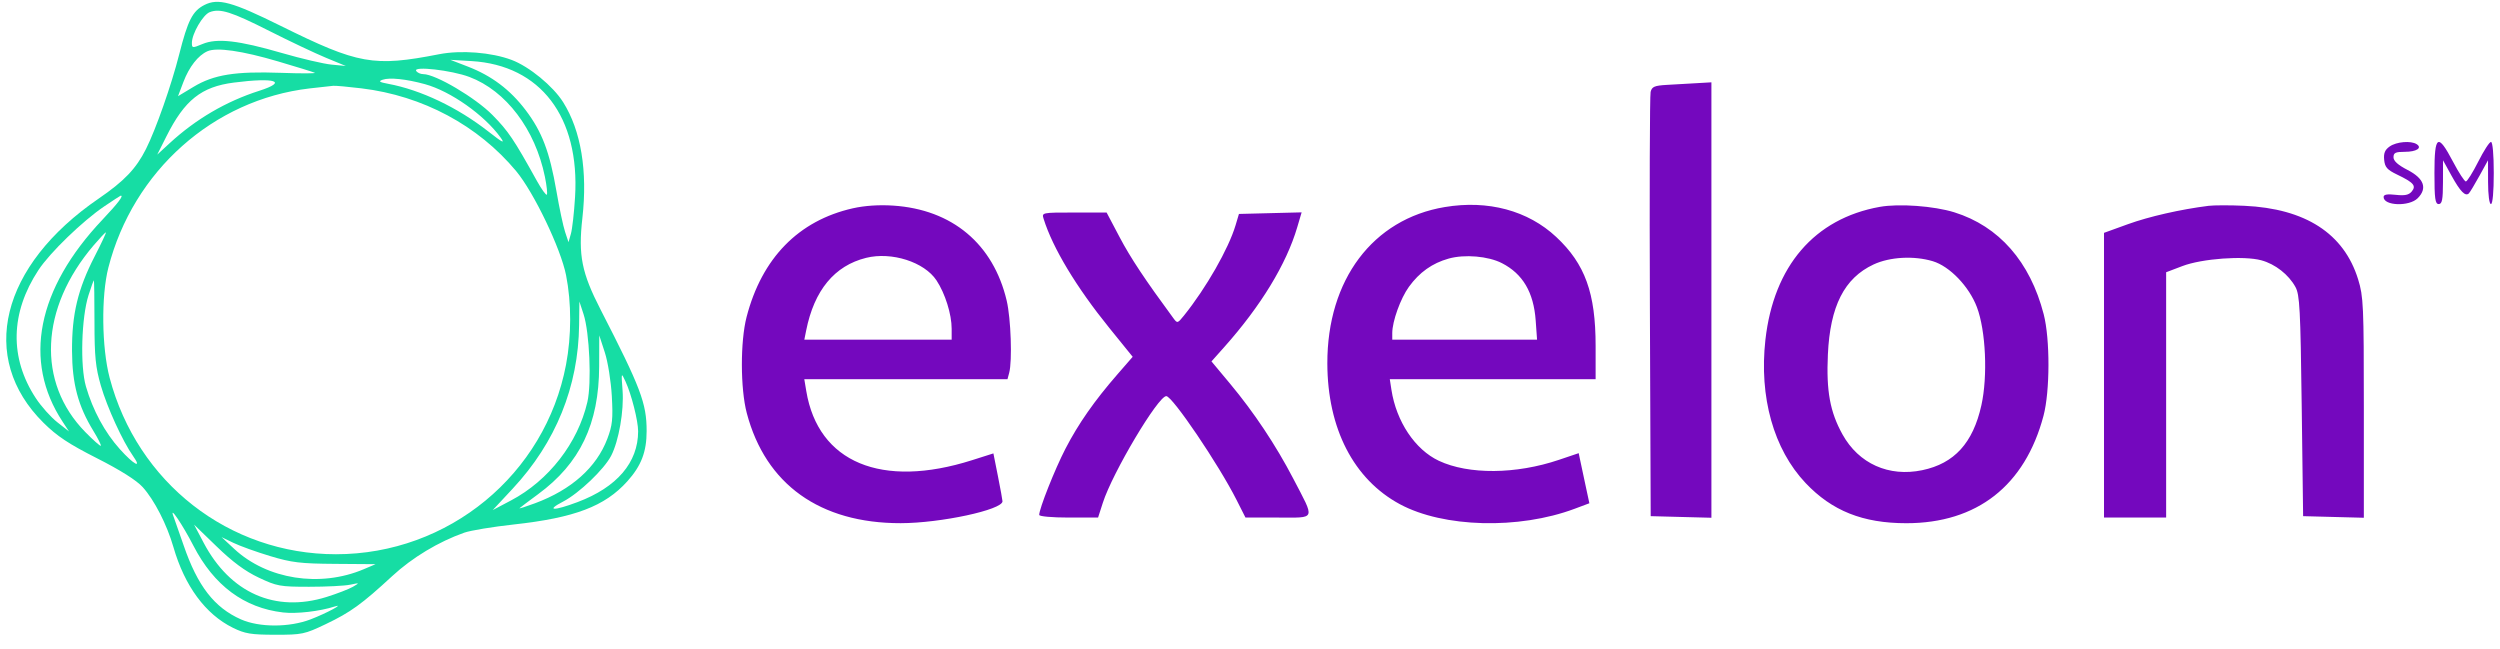 <svg width="158" height="41" viewBox="0 0 158 41" fill="none" xmlns="http://www.w3.org/2000/svg">
    <g clip-path="url(#clip0_30_9278)">
        <path fill-rule="evenodd" clip-rule="evenodd" d="M105.351 5.364C104.558 5.41 104.4 5.478 104.319 5.811C104.266 6.026 104.246 12.147 104.273 19.412L104.324 32.621L106.242 32.672L108.161 32.722V18.963V5.203L107.224 5.257C106.709 5.286 105.866 5.335 105.351 5.364ZM151.031 9.255C150.726 9.468 150.638 9.681 150.679 10.102C150.724 10.566 150.867 10.729 151.489 11.029C152.547 11.537 152.723 11.74 152.42 12.105C152.238 12.324 151.981 12.377 151.41 12.313C150.865 12.252 150.644 12.292 150.644 12.453C150.644 13.011 152.259 13.067 152.797 12.529C153.424 11.902 153.201 11.277 152.162 10.743C151.556 10.432 151.269 10.174 151.269 9.94C151.269 9.656 151.396 9.595 151.983 9.595C152.723 9.595 153.105 9.348 152.732 9.111C152.368 8.879 151.457 8.956 151.031 9.255ZM153.857 10.933C153.857 12.56 153.903 12.897 154.125 12.897C154.34 12.897 154.394 12.623 154.396 11.513L154.399 10.13L154.936 11.104C155.491 12.11 155.814 12.439 156.034 12.22C156.103 12.15 156.404 11.651 156.701 11.112L157.242 10.13L157.246 11.513C157.247 12.315 157.324 12.897 157.427 12.897C157.536 12.897 157.606 12.123 157.606 10.933C157.606 9.76 157.535 8.97 157.43 8.97C157.333 8.97 156.97 9.532 156.624 10.219C156.278 10.906 155.925 11.469 155.841 11.469C155.756 11.469 155.391 10.906 155.03 10.219C154.072 8.396 153.857 8.526 153.857 10.933ZM53.897 13.165C50.465 13.941 48.146 16.315 47.183 20.037C46.783 21.585 46.789 24.562 47.196 26.106C48.384 30.613 51.821 33.071 56.925 33.065C59.441 33.062 63.357 32.22 63.358 31.682C63.358 31.609 63.229 30.899 63.071 30.103L62.783 28.655L61.43 29.085C55.721 30.898 51.707 29.226 50.958 24.722L50.831 23.964H57.252H63.673L63.781 23.562C63.982 22.813 63.889 20.131 63.624 19.005C62.777 15.415 60.178 13.238 56.447 12.994C55.552 12.935 54.645 12.996 53.897 13.165ZM91.308 13.086C86.758 13.848 83.878 17.683 83.888 22.966C83.896 27.079 85.552 30.294 88.473 31.866C91.228 33.349 95.99 33.474 99.513 32.156L100.448 31.806L100.191 30.607C100.049 29.948 99.898 29.235 99.854 29.024L99.774 28.64L98.528 29.061C95.81 29.981 92.814 30.004 90.936 29.122C89.43 28.414 88.248 26.644 87.938 24.633L87.835 23.964H94.339H100.843V21.863C100.843 18.522 100.178 16.682 98.353 14.976C96.567 13.305 94.043 12.628 91.308 13.086ZM118.797 13.075C114.677 13.816 112.096 16.818 111.574 21.475C111.169 25.093 112.094 28.392 114.112 30.526C115.778 32.287 117.733 33.067 120.481 33.067C124.946 33.067 127.976 30.696 129.148 26.284C129.562 24.725 129.569 21.436 129.161 19.858C128.303 16.54 126.335 14.297 123.509 13.417C122.223 13.017 120.01 12.856 118.797 13.075ZM139.577 13.009C137.814 13.231 135.822 13.684 134.477 14.171L132.973 14.716V23.713V32.71H134.936H136.9V24.958V17.206L137.926 16.816C139.167 16.343 141.807 16.15 142.916 16.451C143.795 16.689 144.642 17.353 145.073 18.139C145.342 18.631 145.389 19.53 145.468 25.66L145.557 32.621L147.476 32.672L149.395 32.722V25.774C149.395 19.298 149.37 18.745 149.033 17.653C148.138 14.757 145.703 13.183 141.844 13.006C140.941 12.965 139.921 12.966 139.577 13.009ZM65.958 13.834C66.532 15.672 68.024 18.149 70.099 20.713L71.586 22.55L70.621 23.659C69.171 25.324 68.146 26.791 67.338 28.357C66.666 29.656 65.678 32.149 65.678 32.542C65.678 32.637 66.496 32.71 67.538 32.71H69.398L69.7 31.773C70.317 29.862 73.189 25.035 73.709 25.035C74.095 25.035 77.022 29.359 78.153 31.6L78.714 32.71H80.776C83.201 32.71 83.123 32.914 81.727 30.235C80.63 28.131 79.252 26.062 77.741 24.25L76.565 22.841L77.377 21.93C79.688 19.336 81.298 16.693 81.985 14.364L82.263 13.421L80.282 13.471L78.301 13.521L78.088 14.236C77.643 15.726 76.226 18.205 74.821 19.951C74.426 20.441 74.405 20.446 74.16 20.113C72.368 17.681 71.449 16.297 70.762 14.994L69.938 13.432H67.885C65.839 13.432 65.833 13.433 65.958 13.834ZM54.739 16.296C52.74 16.792 51.458 18.344 50.95 20.885L50.834 21.465H55.49H60.145V20.779C60.145 19.86 59.733 18.546 59.187 17.721C58.417 16.557 56.353 15.896 54.739 16.296ZM91.55 16.344C90.517 16.634 89.707 17.211 89.044 18.126C88.512 18.861 87.991 20.308 87.991 21.051V21.465H92.567H97.142L97.056 20.259C96.928 18.475 96.242 17.308 94.921 16.631C94.053 16.186 92.561 16.059 91.55 16.344ZM118.412 16.713C116.56 17.576 115.662 19.345 115.522 22.408C115.416 24.713 115.657 26.031 116.443 27.451C117.47 29.305 119.375 30.159 121.491 29.715C123.515 29.291 124.694 27.996 125.223 25.616C125.633 23.776 125.502 20.896 124.941 19.412C124.447 18.104 123.222 16.829 122.152 16.508C120.958 16.151 119.442 16.234 118.412 16.713Z" fill="#7408BE"/>
        <path fill-rule="evenodd" clip-rule="evenodd" d="M12.922 0.313C12.169 0.697 11.872 1.279 11.324 3.442C10.834 5.375 9.853 8.171 9.227 9.416C8.601 10.661 7.857 11.44 6.237 12.55C0.035 16.798 -1.396 22.61 2.747 26.718C3.601 27.564 4.342 28.056 6.129 28.962C7.618 29.717 8.626 30.354 9.018 30.786C9.753 31.598 10.551 33.155 10.96 34.575C11.669 37.035 12.984 38.82 14.717 39.674C15.484 40.052 15.86 40.114 17.394 40.116C19.091 40.118 19.248 40.085 20.582 39.448C22.154 38.698 22.868 38.181 24.791 36.406C26.059 35.236 27.712 34.24 29.343 33.664C29.737 33.525 31.145 33.292 32.473 33.147C36.316 32.725 38.226 31.999 39.647 30.419C40.529 29.437 40.867 28.557 40.867 27.238C40.867 25.488 40.495 24.506 37.96 19.573C36.762 17.242 36.541 16.134 36.805 13.798C37.143 10.805 36.722 8.259 35.592 6.46C34.952 5.441 33.445 4.204 32.335 3.787C31.054 3.306 29.137 3.156 27.747 3.428C23.61 4.236 22.65 4.065 17.751 1.64C14.666 0.112 13.789 -0.128 12.922 0.313ZM13.252 0.769C12.825 0.933 12.128 2.134 12.128 2.706C12.128 3.047 12.155 3.05 12.798 2.781C13.713 2.398 15.068 2.552 17.827 3.353C19.046 3.707 20.452 4.035 20.951 4.083L21.857 4.17L20.607 3.654C19.92 3.37 18.313 2.609 17.037 1.964C14.615 0.739 13.909 0.516 13.252 0.769ZM13.11 3.239C12.522 3.5 11.955 4.224 11.592 5.179L11.25 6.079L12.23 5.489C13.512 4.717 14.864 4.5 17.751 4.603C19.027 4.649 19.991 4.647 19.893 4.599C19.795 4.551 18.751 4.228 17.573 3.881C15.295 3.209 13.694 2.979 13.11 3.239ZM29.56 4.205C31.072 4.788 32.236 5.664 33.218 6.957C34.254 8.322 34.737 9.591 35.165 12.073C35.349 13.141 35.596 14.306 35.715 14.661L35.929 15.306L36.082 14.771C36.167 14.476 36.284 13.432 36.344 12.45C36.652 7.392 34.159 4.12 29.8 3.861L28.461 3.781L29.56 4.205ZM26.302 4.479C26.372 4.593 26.576 4.686 26.755 4.686C27.528 4.686 30.054 6.18 31.126 7.271C32.128 8.29 32.465 8.789 33.937 11.441C34.229 11.965 34.508 12.353 34.559 12.303C34.609 12.252 34.555 11.743 34.438 11.171C33.826 8.174 31.977 5.732 29.662 4.862C28.531 4.438 26.105 4.161 26.302 4.479ZM24.18 5.04C23.898 5.14 23.97 5.193 24.537 5.298C26.59 5.681 28.915 6.787 30.859 8.307C31.784 9.031 31.934 9.105 31.632 8.686C30.609 7.267 28.477 5.764 26.855 5.319C25.675 4.995 24.617 4.884 24.18 5.04ZM14.781 5.219C12.724 5.483 11.671 6.322 10.52 8.613L9.937 9.773L10.722 9.05C12.376 7.528 14.285 6.41 16.378 5.74C18.223 5.15 17.402 4.882 14.781 5.219ZM19.568 5.588C13.487 6.295 8.414 10.812 6.849 16.913C6.39 18.704 6.427 21.972 6.929 23.875C8.677 30.505 14.477 35.028 21.232 35.028C28.344 35.028 34.456 29.993 35.773 23.049C36.121 21.214 36.122 19.153 35.776 17.396C35.444 15.713 33.74 12.157 32.621 10.814C30.214 7.925 26.716 6.053 22.843 5.583C22.011 5.482 21.208 5.41 21.058 5.423C20.908 5.436 20.238 5.51 19.568 5.588ZM6.596 13.038C5.228 13.961 3.153 15.967 2.432 17.064C0.651 19.769 0.592 22.62 2.264 25.166C2.601 25.68 3.211 26.363 3.619 26.683L4.36 27.266L3.95 26.641C1.435 22.812 2.338 18.256 6.479 13.879C7.472 12.829 7.848 12.331 7.621 12.369C7.597 12.373 7.135 12.674 6.596 13.038ZM5.924 15.499C2.526 19.474 2.314 24.171 5.391 27.306C5.894 27.819 6.336 28.21 6.371 28.174C6.408 28.138 6.198 27.718 5.906 27.241C4.935 25.654 4.563 24.264 4.552 22.179C4.54 19.854 4.919 18.27 5.986 16.197C6.415 15.364 6.733 14.682 6.694 14.682C6.655 14.682 6.308 15.05 5.924 15.499ZM5.596 18.653C5.145 20.067 5.057 23.138 5.431 24.424C5.87 25.936 6.625 27.33 7.577 28.389C8.462 29.373 8.998 29.655 8.414 28.828C7.751 27.889 6.774 25.755 6.374 24.373C6.039 23.212 5.972 22.547 5.971 20.349C5.971 18.901 5.953 17.716 5.932 17.716C5.912 17.716 5.76 18.138 5.596 18.653ZM36.6 20.535C36.554 24.439 35.127 27.958 32.406 30.879L31.139 32.239L32.298 31.627C34.68 30.368 36.522 27.996 37.121 25.41C37.397 24.224 37.258 21.007 36.881 19.858L36.618 19.055L36.6 20.535ZM37.867 23.16C37.854 26.787 36.661 29.284 34.008 31.233C33.412 31.671 32.884 32.069 32.835 32.116C32.787 32.163 33.229 32.024 33.817 31.805C36.12 30.949 37.699 29.54 38.385 27.726C38.705 26.879 38.747 26.477 38.667 25.035C38.614 24.094 38.417 22.862 38.223 22.268L37.874 21.197L37.867 23.16ZM39.346 24.678C39.442 25.954 39.107 27.871 38.626 28.802C38.181 29.663 36.593 31.178 35.587 31.701C34.458 32.288 34.982 32.304 36.51 31.729C38.992 30.794 40.327 29.233 40.33 27.259C40.331 26.597 39.905 24.915 39.532 24.11C39.259 23.52 39.259 23.522 39.346 24.678ZM10.959 32.621C11.034 32.817 11.326 33.651 11.608 34.473C12.486 37.033 13.548 38.403 15.228 39.145C16.397 39.661 18.282 39.66 19.63 39.144C20.621 38.764 21.847 38.108 21.143 38.334C20.198 38.637 18.731 38.805 17.889 38.707C15.425 38.42 13.524 37.006 12.227 34.495C11.531 33.147 10.68 31.889 10.959 32.621ZM12.867 34.296C14.545 37.48 17.396 38.74 20.635 37.729C21.307 37.519 22.057 37.229 22.303 37.086C22.742 36.828 22.739 36.826 22.124 36.954C21.781 37.025 20.616 37.084 19.536 37.084C17.691 37.084 17.499 37.048 16.347 36.503C15.489 36.097 14.692 35.507 13.694 34.539L12.266 33.157L12.867 34.296ZM14.806 34.693C16.881 36.622 20.23 37.146 22.99 35.974L23.739 35.656L21.191 35.637C18.979 35.621 18.436 35.556 17.069 35.143C16.203 34.882 15.158 34.505 14.748 34.307L14.003 33.946L14.806 34.693Z" fill="#16DDA4"/>
    </g>
    <defs>
        <clipPath id="clip0_30_9278">
            <rect width="157.212" height="40" fill="white" transform="translate(0.394 0.116)"/>
        </clipPath>
    </defs>
</svg>
